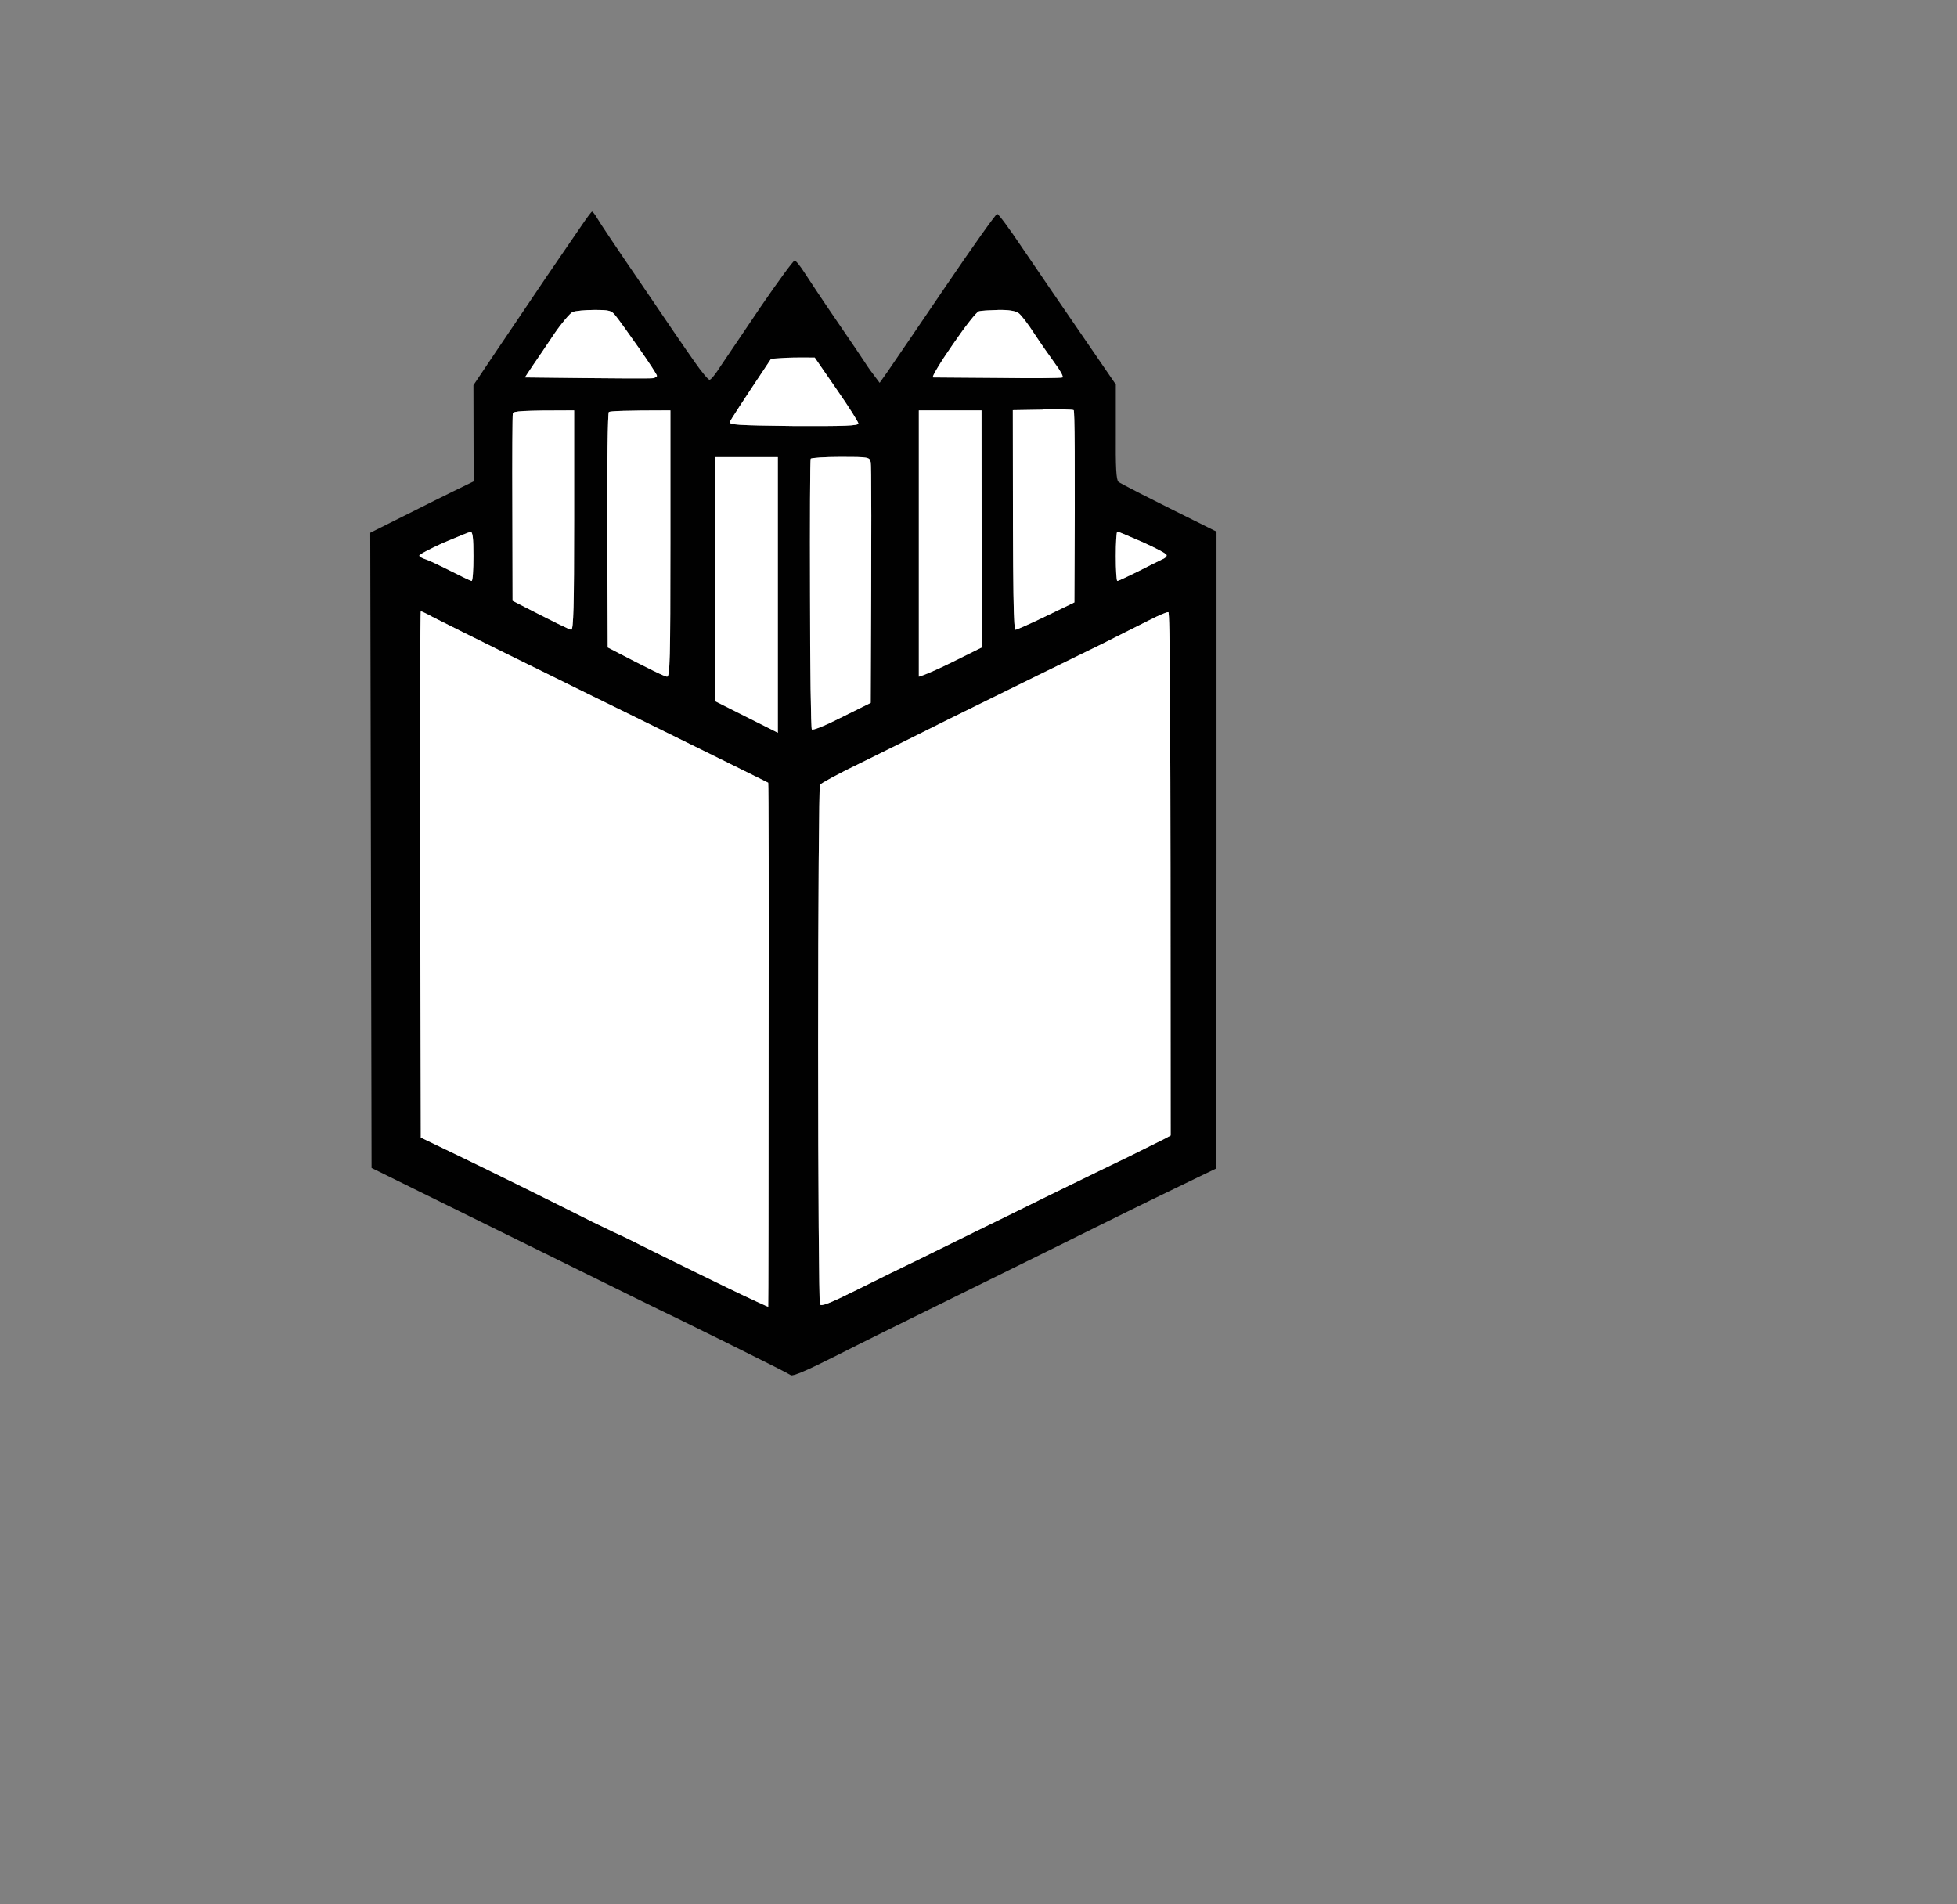 <svg width="37" height="36" viewBox="0 0 37 36" fill="none" xmlns="http://www.w3.org/2000/svg">
<rect x="0" y="0" width="37" height="36" fill="#808080" stroke="none"/>
<path fill-rule="evenodd" clip-rule="evenodd" d="M10.681 4.723C10.571 4.885 10.447 5.067 10.33 5.236C10.203 5.424 10.036 5.671 9.869 5.919C9.702 6.166 9.535 6.413 9.408 6.601L8.951 7.281L8.955 9.101C8.409 9.365 7.969 9.586 7.626 9.759L7 10.072L7.025 22.079C8.7 22.905 9.847 23.47 10.616 23.849C11.37 24.221 11.762 24.414 11.934 24.499C12.285 24.672 12.683 24.866 12.823 24.932C12.94 24.988 13.329 25.18 13.747 25.387C13.826 25.427 13.907 25.467 13.986 25.506C14.486 25.753 14.922 25.974 14.951 25.996C14.985 26.023 15.256 25.908 15.798 25.634C16.233 25.413 17.169 24.95 17.88 24.601C18.591 24.252 19.636 23.735 20.207 23.453C20.271 23.421 20.338 23.388 20.408 23.353C20.965 23.078 21.686 22.72 22.111 22.516C22.378 22.388 22.619 22.271 22.78 22.192C22.908 22.13 22.987 22.093 22.987 22.093C22.991 22.088 23 19.377 23 16.069V10.05C21.608 9.361 21.176 9.136 21.146 9.109C21.104 9.07 21.091 8.84 21.096 8.164V7.268C20.025 5.709 19.53 4.985 19.306 4.654C19.081 4.318 18.878 4.044 18.853 4.044C18.828 4.044 18.387 4.667 17.871 5.426C17.633 5.774 17.402 6.115 17.213 6.393C16.992 6.717 16.829 6.956 16.784 7.021L16.631 7.237C16.479 7.038 16.403 6.932 16.365 6.87C16.327 6.809 16.085 6.451 15.827 6.076C15.569 5.7 15.294 5.285 15.214 5.161C15.133 5.033 15.049 4.927 15.023 4.927C14.998 4.927 14.714 5.316 14.384 5.797C14.229 6.027 14.069 6.264 13.935 6.462C13.788 6.679 13.671 6.852 13.623 6.923C13.534 7.065 13.441 7.18 13.415 7.18C13.39 7.18 13.263 7.029 13.132 6.84C12.996 6.65 12.543 5.987 12.125 5.369C11.701 4.751 11.325 4.19 11.287 4.119C11.249 4.053 11.206 4 11.194 4C11.181 4 11.088 4.128 10.986 4.278C10.928 4.36 10.815 4.527 10.681 4.723ZM18.007 6.522C18.239 6.182 18.464 5.894 18.506 5.886C18.544 5.872 18.709 5.864 18.874 5.859C19.064 5.855 19.2 5.877 19.255 5.917C19.302 5.947 19.437 6.124 19.551 6.301C19.67 6.482 19.847 6.734 19.945 6.87C20.046 7.003 20.11 7.122 20.089 7.135C20.063 7.149 19.517 7.153 18.866 7.144C18.479 7.142 18.126 7.139 17.899 7.137C17.745 7.136 17.649 7.135 17.639 7.135C17.609 7.135 17.774 6.857 18.007 6.522ZM10.483 6.305C10.622 6.102 10.779 5.921 10.825 5.899C10.876 5.877 11.062 5.859 11.236 5.859C11.528 5.859 11.562 5.868 11.646 5.978C11.701 6.045 11.896 6.318 12.082 6.583C12.268 6.848 12.421 7.082 12.421 7.104C12.421 7.122 12.387 7.14 12.349 7.149C12.306 7.157 11.744 7.157 9.924 7.135L10.076 6.906C10.165 6.778 10.347 6.508 10.483 6.305ZM14.782 6.769L14.579 6.782C13.995 7.656 13.813 7.939 13.8 7.974C13.779 8.032 13.931 8.041 15.002 8.054C15.963 8.058 16.229 8.05 16.229 8.005C16.229 7.979 16.043 7.683 15.815 7.356L15.404 6.76C15.074 6.756 14.892 6.76 14.782 6.769ZM19.149 7.754L19.712 7.745V7.74C20.017 7.736 20.283 7.74 20.3 7.754C20.317 7.767 20.33 8.588 20.313 11.388L19.784 11.644C19.492 11.786 19.23 11.9 19.204 11.905C19.162 11.905 19.149 11.463 19.149 7.754ZM9.696 7.815C9.687 7.842 9.683 8.655 9.687 9.613L9.691 11.357C10.512 11.781 10.775 11.905 10.8 11.905C10.842 11.909 10.855 11.467 10.855 9.834V7.758C9.861 7.758 9.708 7.771 9.696 7.815ZM11.481 10.028C11.477 8.813 11.49 7.802 11.511 7.789C11.532 7.771 11.799 7.758 12.675 7.758V10.275C12.675 12.483 12.666 12.792 12.611 12.792C12.577 12.792 12.311 12.669 11.49 12.24L11.481 10.028ZM17.372 12.792C17.52 12.748 17.787 12.624 18.062 12.488L18.561 12.24L18.557 7.758H17.372V12.792ZM13.521 13.256V8.641H14.706V13.852L13.521 13.256ZM15.328 8.672C15.315 8.69 15.311 9.842 15.315 11.229C15.315 12.62 15.332 13.773 15.349 13.79C15.37 13.812 15.624 13.707 15.92 13.556L16.462 13.287C16.479 9.838 16.475 8.791 16.462 8.738C16.441 8.641 16.424 8.637 15.891 8.637C15.59 8.637 15.336 8.655 15.328 8.672ZM7.927 10.505C7.923 10.483 8.126 10.377 8.38 10.262C8.638 10.152 8.87 10.059 8.896 10.054C8.938 10.054 8.951 10.174 8.951 10.514C8.951 10.77 8.938 10.982 8.917 10.982C8.9 10.982 8.714 10.893 8.506 10.787C8.295 10.681 8.083 10.58 8.028 10.567C7.978 10.549 7.931 10.523 7.927 10.505ZM21.096 10.514C21.096 10.77 21.108 10.982 21.125 10.982C21.146 10.982 21.32 10.898 21.519 10.801C21.718 10.699 21.921 10.598 21.972 10.575C22.027 10.553 22.065 10.518 22.056 10.492C22.052 10.465 21.849 10.359 21.604 10.249L21.518 10.212C21.311 10.122 21.144 10.05 21.125 10.05C21.108 10.05 21.096 10.262 21.096 10.514ZM7.956 21.505L7.944 16.528C7.939 13.79 7.944 11.556 7.956 11.556C7.969 11.556 8.066 11.6 8.176 11.662L8.22 11.684C8.405 11.777 8.981 12.067 9.586 12.364L10.095 12.614C10.718 12.922 11.473 13.293 11.976 13.539C12.275 13.687 12.613 13.853 12.928 14.008C13.299 14.19 13.637 14.357 13.838 14.457C14.016 14.546 14.179 14.626 14.301 14.686C14.436 14.753 14.522 14.795 14.524 14.797C14.532 14.797 14.537 17.023 14.532 19.743C14.532 22.468 14.528 24.698 14.524 24.702C14.52 24.707 14.173 24.548 13.754 24.345C13.335 24.142 12.704 23.832 12.357 23.66C12.006 23.484 11.718 23.342 11.71 23.342C11.706 23.342 11.533 23.259 11.306 23.149L11.202 23.099C10.931 22.962 10.364 22.68 9.945 22.472C9.526 22.265 8.908 21.96 7.956 21.505ZM21.39 11.894C21.216 11.981 21.015 12.082 20.842 12.17C20.666 12.256 20.414 12.379 20.164 12.502C19.968 12.597 19.772 12.693 19.615 12.77C19.255 12.947 18.51 13.313 17.964 13.583C17.418 13.857 16.644 14.241 16.25 14.435C15.853 14.625 15.518 14.81 15.502 14.837C15.485 14.864 15.468 17.076 15.468 19.748C15.468 22.419 15.485 24.627 15.502 24.658C15.523 24.702 15.692 24.636 16.145 24.411L16.248 24.36C16.586 24.192 17.056 23.959 17.351 23.819C17.677 23.66 18.151 23.426 18.409 23.298C18.663 23.174 19.31 22.857 19.847 22.591L20.079 22.478C20.565 22.241 21.109 21.975 21.371 21.85C21.507 21.781 21.643 21.714 21.756 21.658L21.758 21.657L21.759 21.657C21.893 21.59 21.995 21.54 22.027 21.523L22.133 21.465C22.133 13.265 22.12 11.578 22.09 11.573C22.065 11.565 21.904 11.635 21.73 11.724C21.653 11.763 21.53 11.824 21.39 11.894Z" fill="#010101"/>
<path d="M20.842 12.17C21.015 12.082 21.216 11.981 21.39 11.894C21.53 11.824 21.653 11.763 21.73 11.724C21.904 11.635 22.065 11.565 22.09 11.573C22.12 11.578 22.133 13.265 22.133 21.465L22.027 21.523C21.995 21.54 21.893 21.59 21.759 21.657L21.758 21.657L21.756 21.658C21.643 21.714 21.507 21.781 21.371 21.85C21.109 21.975 20.565 22.241 20.079 22.478L19.847 22.591C19.31 22.857 18.663 23.174 18.409 23.298C18.151 23.426 17.677 23.66 17.351 23.819C17.056 23.959 16.586 24.192 16.248 24.36L16.145 24.411C15.692 24.636 15.523 24.702 15.502 24.658C15.485 24.627 15.468 22.419 15.468 19.748C15.468 17.076 15.485 14.864 15.502 14.837C15.518 14.81 15.853 14.625 16.25 14.435C16.644 14.241 17.418 13.857 17.964 13.583C18.51 13.313 19.255 12.947 19.615 12.77C19.772 12.693 19.968 12.597 20.164 12.502C20.414 12.379 20.666 12.256 20.842 12.17Z" fill="white"/>
<path d="M7.944 16.528L7.956 21.505C8.908 21.96 9.526 22.265 9.945 22.472C10.364 22.68 10.931 22.962 11.202 23.099L11.306 23.149C11.533 23.259 11.706 23.342 11.71 23.342C11.718 23.342 12.006 23.484 12.357 23.66C12.704 23.832 13.335 24.142 13.754 24.345C14.173 24.548 14.52 24.707 14.524 24.702C14.528 24.698 14.532 22.468 14.532 19.743C14.537 17.023 14.532 14.797 14.524 14.797C14.522 14.795 14.436 14.753 14.301 14.686C14.179 14.626 14.016 14.546 13.838 14.457C13.637 14.357 13.299 14.19 12.928 14.008C12.613 13.853 12.275 13.687 11.976 13.539C11.473 13.293 10.718 12.922 10.095 12.614L9.586 12.364C8.981 12.067 8.405 11.777 8.22 11.684L8.176 11.662C8.066 11.6 7.969 11.556 7.956 11.556C7.944 11.556 7.939 13.79 7.944 16.528Z" fill="white"/>
<path d="M11.511 7.789C11.49 7.802 11.477 8.813 11.481 10.028L11.49 12.24C12.311 12.669 12.577 12.792 12.611 12.792C12.666 12.792 12.675 12.483 12.675 10.275V7.758C11.799 7.758 11.532 7.771 11.511 7.789Z" fill="white"/>
<path d="M9.687 9.613C9.683 8.655 9.687 7.842 9.696 7.815C9.708 7.771 9.861 7.758 10.855 7.758V9.834C10.855 11.467 10.842 11.909 10.8 11.905C10.775 11.905 10.512 11.781 9.691 11.357L9.687 9.613Z" fill="white"/>
<path d="M10.825 5.899C10.779 5.921 10.622 6.102 10.483 6.305C10.347 6.508 10.165 6.778 10.076 6.906L9.924 7.135C11.744 7.157 12.306 7.157 12.349 7.149C12.387 7.14 12.421 7.122 12.421 7.104C12.421 7.082 12.268 6.848 12.082 6.583C11.896 6.318 11.701 6.045 11.646 5.978C11.562 5.868 11.528 5.859 11.236 5.859C11.062 5.859 10.876 5.877 10.825 5.899Z" fill="white"/>
<path d="M14.579 6.782L14.782 6.769C14.892 6.76 15.074 6.756 15.404 6.76L15.815 7.356C16.043 7.683 16.229 7.979 16.229 8.005C16.229 8.05 15.963 8.058 15.002 8.054C13.931 8.041 13.779 8.032 13.8 7.974C13.813 7.939 13.995 7.656 14.579 6.782Z" fill="white"/>
<path d="M14.706 8.641H13.521V13.256L14.706 13.852V8.641Z" fill="white"/>
<path d="M15.315 11.229C15.311 9.842 15.315 8.69 15.328 8.672C15.336 8.655 15.59 8.637 15.891 8.637C16.424 8.637 16.441 8.641 16.462 8.738C16.475 8.791 16.479 9.838 16.462 13.287L15.92 13.556C15.624 13.707 15.37 13.812 15.349 13.79C15.332 13.773 15.315 12.62 15.315 11.229Z" fill="white"/>
<path d="M18.506 5.886C18.464 5.894 18.239 6.182 18.007 6.522C17.774 6.857 17.609 7.135 17.639 7.135L17.899 7.137C18.126 7.139 18.479 7.142 18.866 7.144C19.517 7.153 20.063 7.149 20.089 7.135C20.11 7.122 20.046 7.003 19.945 6.87C19.847 6.734 19.67 6.482 19.551 6.301C19.437 6.124 19.302 5.947 19.255 5.917C19.2 5.877 19.064 5.855 18.874 5.859C18.709 5.864 18.544 5.872 18.506 5.886Z" fill="white"/>
<path d="M19.712 7.745L19.149 7.754C19.149 11.463 19.162 11.905 19.204 11.905C19.23 11.9 19.492 11.786 19.784 11.644L20.313 11.388C20.33 8.588 20.317 7.767 20.3 7.754C20.283 7.74 20.017 7.736 19.712 7.74V7.745Z" fill="white"/>
<path d="M18.062 12.488C17.787 12.624 17.52 12.748 17.372 12.792V7.758H18.557L18.561 12.24L18.062 12.488Z" fill="white"/>
<path d="M21.125 10.982C21.108 10.982 21.096 10.77 21.096 10.514C21.096 10.262 21.108 10.05 21.125 10.05C21.144 10.05 21.311 10.122 21.518 10.212L21.604 10.249C21.849 10.359 22.052 10.465 22.056 10.492C22.065 10.518 22.027 10.553 21.972 10.575C21.921 10.598 21.718 10.699 21.519 10.801C21.32 10.898 21.146 10.982 21.125 10.982Z" fill="white"/>
<path d="M8.38 10.262C8.126 10.377 7.923 10.483 7.927 10.505C7.931 10.523 7.978 10.549 8.028 10.567C8.083 10.58 8.295 10.681 8.506 10.787C8.714 10.893 8.9 10.982 8.917 10.982C8.938 10.982 8.951 10.77 8.951 10.514C8.951 10.174 8.938 10.054 8.896 10.054C8.87 10.059 8.638 10.152 8.38 10.262Z" fill="white"/>
</svg>
